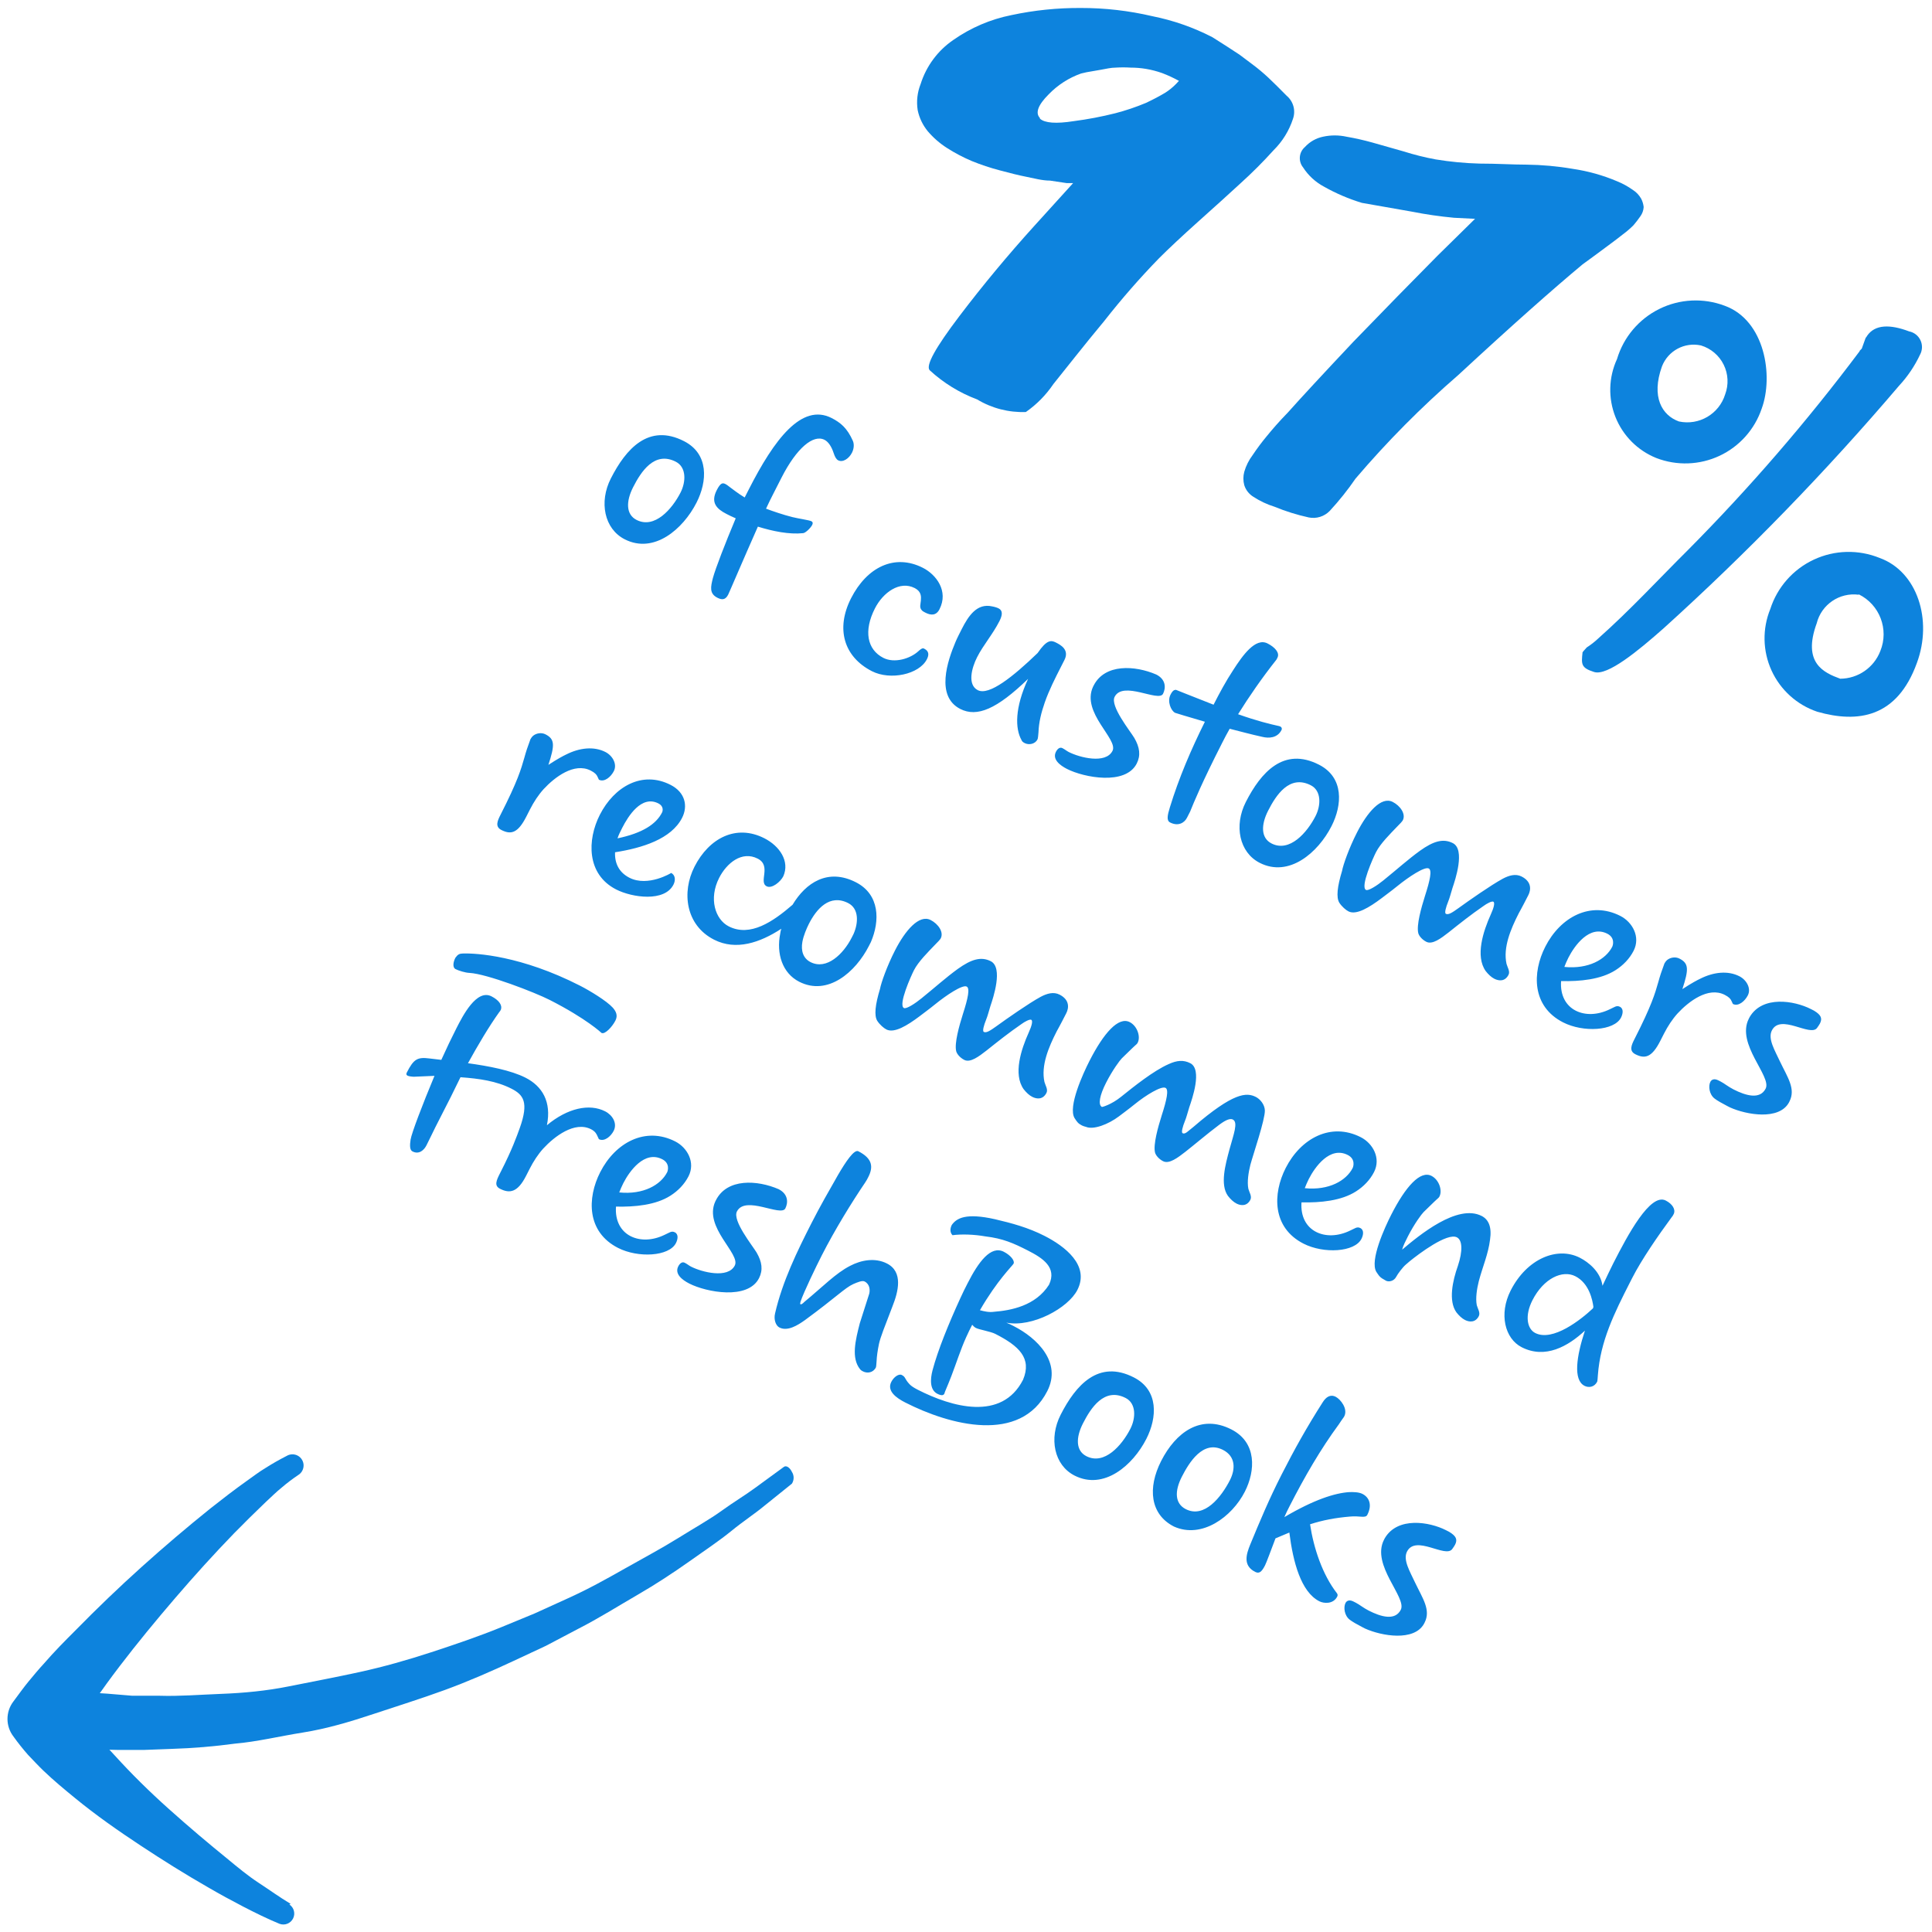 <?xml version="1.0" encoding="UTF-8"?>
<svg width="92px" height="92px" viewBox="0 0 92 92" version="1.1" xmlns="http://www.w3.org/2000/svg" xmlns:xlink="http://www.w3.org/1999/xlink">
    <!-- Generator: Sketch 50.2 (55047) - http://www.bohemiancoding.com/sketch -->
    <title>97-percent_rev</title>
    <desc>Created with Sketch.</desc>
    <defs></defs>
    <g id="Page-1" stroke="none" stroke-width="1" fill="none" fill-rule="evenodd">
        <g id="97-percent_rev" fill="#0D83DD">
            <path d="M43.84,4 C44.11,3.145 44.659,2.405 45.4,1.9 C46.228,1.32 47.168,0.918 48.16,0.72 C49.248,0.487 50.358,0.373 51.47,0.38 C52.615,0.378 53.756,0.509 54.87,0.77 C55.865,0.968 56.828,1.305 57.73,1.77 L58.36,2.17 L59.02,2.6 L59.62,3.05 C59.896,3.255 60.16,3.475 60.41,3.71 C60.67,3.96 60.96,4.24 61.27,4.56 C61.59,4.828 61.709,5.267 61.57,5.66 C61.386,6.223 61.071,6.734 60.65,7.15 C60.148,7.707 59.617,8.238 59.06,8.74 C58.51,9.25 57.84,9.85 57.06,10.55 C56.28,11.25 55.65,11.84 55.2,12.29 C54.273,13.242 53.399,14.244 52.58,15.29 C51.58,16.49 50.8,17.5 50.16,18.29 C49.809,18.81 49.365,19.261 48.85,19.62 C48.035,19.65 47.228,19.442 46.53,19.02 C45.694,18.707 44.926,18.235 44.27,17.63 C44.07,17.41 44.55,16.55 45.68,15.06 C46.81,13.57 48.01,12.13 49.25,10.76 L51.1,8.72 L50.8,8.72 L50,8.6 C49.62,8.6 49.24,8.49 48.88,8.42 C48.52,8.35 48.08,8.24 47.6,8.11 C47.151,7.992 46.71,7.845 46.28,7.67 C45.87,7.497 45.475,7.29 45.1,7.05 C44.755,6.831 44.445,6.561 44.18,6.25 C43.942,5.96 43.777,5.617 43.7,5.25 C43.633,4.828 43.682,4.396 43.84,4 Z M49.52,5.65 C49.75,5.86 50.29,5.9 51.12,5.77 C51.794,5.683 52.461,5.556 53.12,5.39 C53.614,5.261 54.099,5.097 54.57,4.9 C54.93,4.73 55.23,4.57 55.48,4.42 C55.669,4.301 55.844,4.16 56,4 L56.14,3.85 C55.882,3.708 55.615,3.584 55.34,3.48 C55.09,3.391 54.832,3.324 54.57,3.28 C54.329,3.24 54.085,3.22 53.84,3.22 C53.604,3.205 53.366,3.205 53.13,3.22 C52.9,3.22 52.66,3.28 52.43,3.32 L51.74,3.44 L51.48,3.5 C50.892,3.708 50.362,4.05 49.93,4.5 C49.43,5 49.29,5.38 49.52,5.62 L49.52,5.65 Z" id="Shape" fill-rule="nonzero"></path>
            <path d="M62.14,7 C62.368,6.75 62.669,6.579 63,6.51 C63.369,6.429 63.751,6.429 64.12,6.51 C64.538,6.582 64.952,6.676 65.36,6.79 L66.84,7.21 C67.338,7.368 67.846,7.495 68.36,7.59 C69.051,7.704 69.75,7.771 70.45,7.79 C71.29,7.79 72.03,7.84 72.69,7.84 C73.427,7.849 74.163,7.915 74.89,8.04 C75.616,8.146 76.325,8.344 77,8.63 C77.265,8.737 77.517,8.875 77.75,9.04 C77.916,9.145 78.053,9.289 78.15,9.46 C78.215,9.585 78.255,9.72 78.27,9.86 C78.261,10.015 78.209,10.163 78.12,10.29 C78.017,10.439 77.907,10.582 77.79,10.72 C77.632,10.88 77.461,11.027 77.28,11.16 C77.06,11.34 76.86,11.48 76.69,11.61 L76.03,12.1 L75.36,12.59 C73.99,13.73 72.01,15.48 69.44,17.86 C67.688,19.377 66.053,21.026 64.55,22.79 C64.178,23.332 63.767,23.847 63.32,24.33 C63.061,24.597 62.684,24.714 62.32,24.64 C61.763,24.518 61.218,24.347 60.69,24.13 C60.337,24.02 60,23.862 59.69,23.66 C59.48,23.534 59.323,23.334 59.25,23.1 C59.195,22.894 59.195,22.676 59.25,22.47 C59.333,22.181 59.469,21.91 59.65,21.67 C59.861,21.355 60.087,21.051 60.33,20.76 C60.56,20.48 60.88,20.1 61.33,19.64 C61.923,18.973 62.96,17.853 64.44,16.28 C65.93,14.74 67.26,13.38 68.44,12.19 L70.24,10.42 L69.24,10.37 C68.569,10.308 67.901,10.211 67.24,10.08 L64.85,9.66 C64.224,9.47 63.62,9.212 63.05,8.89 C62.644,8.674 62.299,8.357 62.05,7.97 C61.813,7.675 61.853,7.246 62.14,7 Z" id="Shape" fill-rule="nonzero"></path>
            <path d="M80.37,26.2 C83.312,23.236 86.045,20.072 88.55,16.73 C88.55,16.68 88.64,16.64 88.66,16.59 L88.84,16.09 C88.84,16.09 88.9,16.02 88.91,15.99 C89.29,15.44 90.01,15.44 90.91,15.78 C91.148,15.827 91.349,15.984 91.451,16.203 C91.554,16.422 91.546,16.678 91.43,16.89 C91.175,17.432 90.838,17.931 90.43,18.37 C86.951,22.456 83.21,26.31 79.23,29.91 C78,31 76.54,32.2 75.91,32 C75.28,31.8 75.3,31.63 75.36,31.06 C75.36,31.06 75.47,30.92 75.56,30.83 C75.756,30.704 75.94,30.56 76.11,30.4 C77.63,29.05 79,27.56 80.37,26.2 Z M78.87,21.81 C77.982,21.452 77.279,20.746 76.926,19.856 C76.573,18.966 76.599,17.97 77,17.1 C77.31,16.06 78.039,15.195 79.012,14.713 C79.985,14.231 81.114,14.176 82.13,14.56 C84.05,15.26 84.46,17.91 83.89,19.46 C83.554,20.451 82.829,21.262 81.881,21.706 C80.934,22.149 79.846,22.187 78.87,21.81 Z M81,16.45 C80.218,16.278 79.428,16.703 79.14,17.45 C78.62,18.9 79.14,19.78 79.95,20.07 C80.907,20.274 81.861,19.715 82.15,18.78 C82.323,18.319 82.298,17.807 82.08,17.366 C81.862,16.924 81.471,16.593 81,16.45 Z M84.3,29 C84.634,27.961 85.386,27.109 86.375,26.648 C87.363,26.187 88.5,26.159 89.51,26.57 C91.3,27.22 92.04,29.52 91.28,31.57 C90.34,34.17 88.48,34.45 86.53,33.89 C85.566,33.563 84.781,32.853 84.358,31.927 C83.936,31.001 83.915,29.942 84.3,29 Z M88.51,28.32 C87.595,28.201 86.735,28.785 86.51,29.68 C85.82,31.57 86.84,32.03 87.63,32.32 C88.478,32.315 89.236,31.791 89.54,31 C89.958,29.969 89.509,28.79 88.51,28.3 L88.51,28.32 Z" id="Shape" fill-rule="nonzero"></path>
            <path d="M3.62,83.2 C4.284,83.28 4.951,83.324 5.62,83.33 L6.86,83.33 L8.19,83.28 C9.194,83.248 10.195,83.165 11.19,83.03 C12.24,82.94 13.3,82.68 14.43,82.5 C15.56,82.32 16.67,81.99 17.78,81.62 C18.89,81.25 20.05,80.89 21.17,80.48 C22.29,80.07 23.39,79.59 24.46,79.09 L26,78.37 L27.52,77.57 C28.52,77.06 29.45,76.47 30.35,75.95 C31.25,75.43 32.08,74.88 32.83,74.35 C33.58,73.82 34.28,73.35 34.83,72.9 C35.38,72.45 35.96,72.07 36.38,71.72 L37.71,70.65 C37.819,70.479 37.819,70.261 37.71,70.09 C37.61,69.88 37.44,69.77 37.33,69.85 L35.96,70.85 C35.53,71.17 34.96,71.51 34.38,71.93 C33.8,72.35 33.05,72.77 32.28,73.25 C31.51,73.73 30.66,74.18 29.76,74.69 C28.86,75.2 28,75.68 27,76.13 L25.46,76.83 L23.86,77.49 C22.78,77.93 21.66,78.31 20.53,78.68 C19.4,79.05 18.27,79.37 17.13,79.62 C15.99,79.87 14.86,80.08 13.77,80.3 C12.68,80.52 11.59,80.62 10.55,80.66 C9.51,80.7 8.55,80.78 7.61,80.75 L6.3,80.75 L5.1,80.65 C4.429,80.618 3.761,80.545 3.1,80.43 C2,80.23 2,80.47 2,80.47 C1.52,80.39 1.4,82.92 1.89,83 L3.62,83.2 Z" id="Shape" fill-rule="nonzero"></path>
            <path d="M13.84,90.66 C13.29,90.33 12.84,90 12.32,89.66 C11.8,89.32 11.32,88.92 10.86,88.54 C9.9,87.76 9,87 8.05,86.15 C7.1,85.3 6.27,84.48 5.47,83.6 C5.068,83.176 4.687,82.732 4.33,82.27 C4.15,82.05 4,81.82 3.85,81.6 C3.7,81.38 3.61,81.17 3.48,80.96 L3.48,82.65 C3.63,82.38 3.76,82.12 3.95,81.84 C4.14,81.56 4.29,81.28 4.49,81.01 C4.87,80.45 5.28,79.89 5.7,79.34 C6.54,78.24 7.43,77.16 8.34,76.1 C9.25,75.04 10.19,74 11.16,73 C11.65,72.5 12.16,72 12.65,71.53 C12.9,71.3 13.15,71.05 13.41,70.84 C13.662,70.625 13.925,70.425 14.2,70.24 C14.363,70.142 14.46,69.964 14.457,69.774 C14.453,69.584 14.348,69.411 14.182,69.319 C14.015,69.228 13.813,69.232 13.65,69.33 C13.297,69.51 12.963,69.7 12.65,69.9 C12.33,70.09 12.05,70.31 11.75,70.52 C11.16,70.94 10.59,71.38 10.02,71.83 C8.9,72.73 7.807,73.66 6.74,74.62 C5.673,75.58 4.63,76.58 3.61,77.62 C3.09,78.14 2.61,78.62 2.09,79.22 C1.84,79.49 1.6,79.78 1.36,80.07 C1.12,80.36 0.88,80.7 0.64,81.02 C0.262,81.512 0.262,82.198 0.64,82.69 C0.858,82.995 1.092,83.289 1.34,83.57 C1.59,83.83 1.83,84.09 2.07,84.32 C2.56,84.79 3.07,85.21 3.57,85.62 C4.57,86.44 5.63,87.18 6.69,87.88 C7.75,88.58 8.82,89.25 9.92,89.88 C10.47,90.2 11.02,90.5 11.58,90.79 C12.14,91.08 12.75,91.38 13.31,91.61 C13.557,91.702 13.835,91.595 13.955,91.359 C14.075,91.124 14,90.836 13.78,90.69" id="Shape" fill-rule="nonzero"></path>
            <path d="M21.743,38.084 C20.651,38.084 19.839,37.062 19.839,35.802 C19.839,34.22 20.245,32.638 22.135,32.638 C23.479,32.638 23.997,33.842 23.997,34.976 C23.997,36.39 23.311,38.084 21.743,38.084 Z M21.827,37.006 C22.793,37.006 23.101,35.774 23.101,34.892 C23.101,34.318 22.807,33.688 22.233,33.688 C21.085,33.688 20.973,34.878 20.973,35.69 C20.973,36.446 21.253,37.006 21.827,37.006 Z M29.177,33.968 C28.617,34.332 27.847,34.542 27.119,34.668 C27.217,36.488 27.329,38.07 27.329,38.196 C27.329,38.49 27.175,38.56 26.937,38.56 C26.503,38.56 26.419,38.252 26.321,37.818 C26.223,37.342 26.097,36.11 25.999,34.794 C25.817,34.808 25.649,34.808 25.523,34.808 C24.991,34.808 24.585,34.682 24.585,34.01 C24.585,33.59 24.683,33.562 24.837,33.562 C24.893,33.562 24.963,33.576 25.033,33.59 C25.229,33.618 25.523,33.688 25.929,33.716 L25.929,33.268 C25.929,30.636 26.293,28.466 27.903,28.466 C28.393,28.466 28.785,28.564 29.289,28.97 C29.443,29.096 29.513,29.306 29.513,29.502 C29.513,29.81 29.345,30.118 29.093,30.118 C28.995,30.118 28.883,30.048 28.743,29.908 C28.505,29.67 28.267,29.544 28.071,29.544 C27.469,29.544 27.063,30.496 27.063,32.078 L27.063,32.862 C27.063,33.142 27.063,33.436 27.077,33.73 C27.441,33.688 27.931,33.618 28.365,33.52 C28.673,33.45 29.149,33.282 29.275,33.282 C29.345,33.282 29.387,33.324 29.387,33.422 C29.387,33.59 29.275,33.912 29.177,33.968 Z M35.085,38.336 C33.587,38.336 32.621,37.328 32.621,35.69 C32.621,34.038 33.489,32.848 35.015,32.848 C35.715,32.848 36.611,33.268 36.611,34.248 C36.611,34.598 36.373,34.696 36.093,34.696 C36.037,34.696 35.953,34.696 35.911,34.682 C35.701,34.626 35.701,34.43 35.631,34.276 C35.561,34.108 35.463,33.884 35.099,33.884 C34.301,33.884 33.853,34.752 33.853,35.606 C33.853,36.81 34.413,37.524 35.281,37.524 C35.869,37.524 36.443,36.978 36.625,36.474 C36.709,36.25 36.765,36.25 36.821,36.25 C37.101,36.25 37.157,36.446 37.157,36.642 C37.157,37.454 36.065,38.336 35.085,38.336 Z M41.875,35.284 C41.203,37.244 40.545,38.028 39.649,38.028 C38.319,38.028 38.067,36.264 37.997,35.284 C37.983,35.116 37.983,34.794 37.983,34.598 C37.983,33.898 38.067,33.17 38.781,32.988 C38.921,32.946 39.033,32.932 39.103,32.932 C39.327,32.932 39.411,33.128 39.411,33.45 C39.411,34.178 39.243,34.808 39.243,35.466 C39.243,36.054 39.425,36.852 39.985,36.852 C40.587,36.852 41.189,35.522 41.721,33.982 C41.819,33.212 42.015,33.142 42.267,33.142 C42.505,33.142 43.009,33.142 43.009,33.702 L43.009,34.108 C43.009,34.64 43.009,35.326 43.093,35.928 C43.163,36.446 43.275,36.908 43.471,37.328 C43.527,37.454 43.583,37.608 43.583,37.65 C43.583,37.902 43.345,38.084 43.121,38.084 C43.037,38.084 42.967,38.07 42.925,38.028 C42.393,37.678 41.931,36.796 41.875,35.284 Z M47.013,36.516 C47.013,35.886 44.857,35.578 44.801,34.22 L44.801,34.15 C44.801,32.974 46.117,32.4 47.223,32.33 C47.741,32.33 47.923,32.694 47.923,33.002 C47.923,33.464 45.935,33.296 45.935,34.178 C45.935,34.668 47.321,35.284 47.657,35.494 C48.091,35.774 48.315,36.096 48.315,36.53 C48.315,37.706 46.383,38.266 45.473,38.266 C45.095,38.266 44.633,38.182 44.633,37.776 C44.633,37.622 44.689,37.482 44.829,37.482 C44.969,37.482 45.067,37.51 45.179,37.51 C45.767,37.51 47.013,37.23 47.013,36.516 Z M51.003,38.308 C50.807,38.308 50.737,38.07 50.667,37.664 C50.415,36.222 50.317,34.766 50.303,33.282 C49.435,33.45 48.847,33.548 48.847,33.548 C48.623,33.548 48.259,33.24 48.259,32.876 C48.259,32.736 48.273,32.61 48.385,32.554 C48.385,32.554 49.015,32.498 50.303,32.372 C50.303,31.742 50.317,31.112 50.387,30.482 C50.471,29.642 50.625,28.606 51.269,28.606 C51.661,28.606 51.997,28.732 51.997,28.998 L51.997,29.096 C51.773,30.216 51.633,31.266 51.549,32.246 C52.515,32.12 53.145,31.966 53.467,31.882 C53.523,31.868 53.565,31.854 53.607,31.854 C53.677,31.854 53.733,31.896 53.733,31.98 C53.733,32.414 53.369,32.61 53.075,32.68 C52.543,32.82 51.997,32.932 51.507,33.044 C51.493,33.31 51.493,33.576 51.493,33.828 C51.493,35.914 51.577,36.936 51.619,37.412 L51.619,37.748 C51.619,38 51.451,38.308 51.003,38.308 Z M55.679,38.084 C54.587,38.084 53.775,37.062 53.775,35.802 C53.775,34.22 54.181,32.638 56.071,32.638 C57.415,32.638 57.933,33.842 57.933,34.976 C57.933,36.39 57.247,38.084 55.679,38.084 Z M55.763,37.006 C56.729,37.006 57.037,35.774 57.037,34.892 C57.037,34.318 56.743,33.688 56.169,33.688 C55.021,33.688 54.909,34.878 54.909,35.69 C54.909,36.446 55.189,37.006 55.763,37.006 Z M59.347,36.642 C59.263,36.362 59.151,35.536 59.151,34.696 C59.151,33.618 59.389,32.624 60.005,32.624 C60.411,32.624 60.831,32.848 60.831,33.184 C60.831,33.24 60.789,33.394 60.719,33.604 C60.593,34.024 60.383,34.654 60.383,35.116 C60.383,35.396 60.453,36.936 60.775,36.936 C60.901,36.936 61.153,36.502 61.307,36.152 C61.657,35.368 61.895,34.738 62.217,34.108 C62.581,33.408 62.931,33.072 63.449,33.072 C64.121,33.072 64.345,34.584 64.401,34.976 C64.457,35.298 64.499,35.466 64.513,35.648 C64.541,35.956 64.597,36.222 64.681,36.222 C64.821,36.222 64.933,36.012 65.087,35.718 C65.381,35.144 65.969,34.038 66.333,33.506 C66.529,33.226 66.767,33.002 67.089,33.002 C67.635,33.002 67.775,33.366 67.775,33.646 C67.775,34.43 67.761,34.528 67.761,34.626 C67.761,35.48 67.831,36.418 68.335,37.034 C68.447,37.16 68.657,37.272 68.657,37.454 C68.657,37.818 68.391,37.93 68.139,37.93 C67.971,37.93 67.789,37.874 67.607,37.79 C66.837,37.384 66.641,36.166 66.599,35.27 C66.585,34.934 66.529,34.682 66.431,34.682 C66.347,34.682 66.193,34.906 66.109,35.074 C65.759,35.718 65.479,36.334 65.199,36.95 C65.003,37.37 64.779,37.832 64.457,37.832 C64.219,37.832 64.009,37.734 63.925,37.636 C63.673,37.342 63.505,36.502 63.407,35.914 C63.281,35.13 63.155,34.668 62.973,34.668 C62.749,34.668 62.301,35.466 62.021,36.096 C61.853,36.474 61.713,36.74 61.615,36.95 C61.293,37.608 60.915,38.224 60.495,38.224 C60.355,38.224 60.117,38.168 59.921,38.056 C59.669,37.902 59.487,37.426 59.347,36.642 Z M72.283,37.524 C72.773,37.524 73.305,37.258 73.711,36.712 C73.851,36.544 73.893,36.404 74.075,36.404 C74.285,36.404 74.355,36.642 74.355,36.838 C74.355,37.552 73.081,38.294 72.003,38.294 C70.323,38.294 69.609,36.852 69.609,35.466 C69.609,33.884 70.533,32.54 72.129,32.54 C72.773,32.54 73.445,32.988 73.445,33.73 C73.445,34.15 73.319,34.57 73.095,34.948 C72.675,35.662 71.835,36.194 71.023,36.586 C71.289,37.216 71.765,37.524 72.283,37.524 Z M72.451,34.024 C72.451,33.94 72.381,33.576 71.961,33.576 C71.009,33.576 70.827,34.794 70.827,35.438 C70.827,35.606 70.841,35.774 70.855,35.914 C71.933,35.494 72.451,34.696 72.451,34.024 Z M78.261,33.632 C77.379,33.632 76.875,34.696 76.665,35.438 C76.567,35.802 76.525,36.194 76.525,36.586 L76.525,36.978 C76.525,37.86 76.273,38.084 75.755,38.084 C75.405,38.084 75.391,37.776 75.391,37.454 C75.391,35.662 75.279,35.088 75.167,34.514 C75.111,34.248 75.069,33.982 75.027,33.604 C75.027,33.548 75.041,33.464 75.069,33.394 C75.153,33.212 75.349,33.072 75.559,33.072 C76.063,33.072 76.189,33.324 76.343,34.304 C76.609,33.842 76.777,33.604 76.875,33.478 C77.295,32.904 77.869,32.526 78.485,32.526 C78.863,32.526 79.255,32.778 79.255,33.156 C79.255,33.464 79.101,33.842 78.807,33.842 C78.807,33.842 78.751,33.8 78.681,33.744 C78.597,33.674 78.485,33.632 78.261,33.632 Z M79.843,37.398 L79.969,37.398 C80.165,37.398 80.389,37.454 80.683,37.454 C81.327,37.454 82.027,37.328 82.027,36.726 C82.027,36.068 79.801,35.48 79.801,34.122 L79.801,34.038 C79.871,32.834 81.341,32.372 82.223,32.372 L82.391,32.372 C82.783,32.4 82.923,32.512 82.923,32.792 C82.923,32.862 82.909,32.946 82.895,33.044 C82.797,33.576 81.033,33.212 81.033,34.122 C81.033,34.57 81.593,34.906 82.055,35.27 C82.713,35.774 83.315,36.082 83.315,36.754 L83.315,36.824 C83.273,37.79 81.789,38.252 80.921,38.294 L80.781,38.294 C80.543,38.294 80.207,38.28 80.081,38.252 C79.759,38.196 79.535,37.86 79.535,37.636 C79.535,37.51 79.619,37.398 79.843,37.398 Z M25.299,48.632 C24.417,48.632 23.913,49.696 23.703,50.438 C23.605,50.802 23.563,51.194 23.563,51.586 L23.563,51.978 C23.563,52.86 23.311,53.084 22.793,53.084 C22.443,53.084 22.429,52.776 22.429,52.454 C22.429,50.662 22.317,50.088 22.205,49.514 C22.149,49.248 22.107,48.982 22.065,48.604 C22.065,48.548 22.079,48.464 22.107,48.394 C22.191,48.212 22.387,48.072 22.597,48.072 C23.101,48.072 23.227,48.324 23.381,49.304 C23.647,48.842 23.815,48.604 23.913,48.478 C24.333,47.904 24.907,47.526 25.523,47.526 C25.901,47.526 26.293,47.778 26.293,48.156 C26.293,48.464 26.139,48.842 25.845,48.842 C25.845,48.842 25.789,48.8 25.719,48.744 C25.635,48.674 25.523,48.632 25.299,48.632 Z M29.261,52.342 C30.255,52.342 30.941,51.222 30.927,51.236 C31.151,51.236 31.277,51.446 31.277,51.684 C31.277,52.622 29.807,53.126 28.953,53.126 C27.357,53.126 26.643,51.642 26.643,50.312 C26.643,48.8 27.483,47.512 28.995,47.512 C29.793,47.512 30.199,48.044 30.199,48.66 C30.199,49.794 29.163,50.802 28.099,51.572 C28.323,52.062 28.715,52.342 29.261,52.342 Z M29.233,48.87 C29.233,48.772 29.163,48.562 28.883,48.562 C27.973,48.562 27.875,49.766 27.875,50.382 C27.875,50.578 27.875,50.76 27.903,50.928 C28.841,50.172 29.233,49.5 29.233,48.87 Z M38.711,53.084 C37.815,53.084 37.129,52.398 36.863,51.446 C36.835,51.376 36.821,51.306 36.807,51.222 C36.205,52.272 35.365,53.14 34.189,53.14 C32.663,53.14 31.781,51.824 31.781,50.466 C31.781,48.94 32.621,47.75 34.133,47.75 C34.945,47.75 35.715,48.17 35.757,48.954 C35.757,49.248 35.547,49.738 35.267,49.738 C34.819,49.738 35.043,48.758 34.287,48.758 C33.447,48.758 33.069,49.612 33.069,50.41 C33.069,51.516 33.797,52.258 34.525,52.258 C35.673,52.258 36.303,51.096 36.765,49.962 C36.849,48.744 37.465,47.638 38.963,47.638 C40.251,47.638 40.825,48.758 40.895,49.85 L40.895,50.06 C40.895,51.46 40.237,53.084 38.711,53.084 Z M38.767,52.006 C39.635,52.006 39.985,50.942 39.985,50.088 L39.985,49.892 C39.957,49.318 39.677,48.688 39.089,48.688 C38.095,48.688 37.871,49.626 37.871,50.41 C37.871,50.676 37.899,51.04 37.983,51.32 C38.109,51.74 38.375,52.006 38.767,52.006 Z M42.295,51.642 C42.211,51.362 42.099,50.536 42.099,49.696 C42.099,48.618 42.337,47.624 42.953,47.624 C43.359,47.624 43.779,47.848 43.779,48.184 C43.779,48.24 43.737,48.394 43.667,48.604 C43.541,49.024 43.331,49.654 43.331,50.116 C43.331,50.396 43.401,51.936 43.723,51.936 C43.849,51.936 44.101,51.502 44.255,51.152 C44.605,50.368 44.843,49.738 45.165,49.108 C45.529,48.408 45.879,48.072 46.397,48.072 C47.069,48.072 47.293,49.584 47.349,49.976 C47.405,50.298 47.447,50.466 47.461,50.648 C47.489,50.956 47.545,51.222 47.629,51.222 C47.769,51.222 47.881,51.012 48.035,50.718 C48.329,50.144 48.917,49.038 49.281,48.506 C49.477,48.226 49.715,48.002 50.037,48.002 C50.583,48.002 50.723,48.366 50.723,48.646 C50.723,49.43 50.709,49.528 50.709,49.626 C50.709,50.48 50.779,51.418 51.283,52.034 C51.395,52.16 51.605,52.272 51.605,52.454 C51.605,52.818 51.339,52.93 51.087,52.93 C50.919,52.93 50.737,52.874 50.555,52.79 C49.785,52.384 49.589,51.166 49.547,50.27 C49.533,49.934 49.477,49.682 49.379,49.682 C49.295,49.682 49.141,49.906 49.057,50.074 C48.707,50.718 48.427,51.334 48.147,51.95 C47.951,52.37 47.727,52.832 47.405,52.832 C47.167,52.832 46.957,52.734 46.873,52.636 C46.621,52.342 46.453,51.502 46.355,50.914 C46.229,50.13 46.103,49.668 45.921,49.668 C45.697,49.668 45.249,50.466 44.969,51.096 C44.801,51.474 44.661,51.74 44.563,51.95 C44.241,52.608 43.863,53.224 43.443,53.224 C43.303,53.224 43.065,53.168 42.869,53.056 C42.617,52.902 42.435,52.426 42.295,51.642 Z M53.915,50.732 C53.915,51.404 54.041,51.852 54.265,51.852 C54.279,51.852 54.615,51.544 54.853,51.012 C55.175,50.298 55.665,49.206 56.169,48.59 C56.435,48.254 56.701,48.086 57.065,48.086 C57.723,48.086 57.919,49.584 57.975,49.976 C58.031,50.298 58.073,50.466 58.087,50.648 C58.115,50.956 58.171,51.222 58.255,51.222 C58.395,51.222 58.437,51.012 58.577,50.718 C59.529,48.394 60.075,48.1 60.579,48.1 C60.803,48.1 61.111,48.226 61.251,48.478 C61.461,48.87 61.699,50.564 61.811,51.096 C61.895,51.46 62.035,51.894 62.245,52.16 C62.357,52.286 62.567,52.398 62.567,52.58 C62.567,52.93 62.301,53.042 62.063,53.042 C61.895,53.042 61.713,52.986 61.531,52.902 C60.943,52.594 60.747,51.628 60.593,50.9 C60.439,50.158 60.383,49.556 60.089,49.556 C59.907,49.556 59.739,49.822 59.571,50.186 C59.361,50.606 58.969,51.53 58.773,51.95 C58.577,52.37 58.353,52.832 58.031,52.832 C57.793,52.832 57.583,52.734 57.499,52.636 C57.247,52.342 57.079,51.502 56.981,50.914 C56.855,50.13 56.729,49.668 56.547,49.668 C56.323,49.668 55.875,50.396 55.595,51.026 C55.427,51.404 55.287,51.67 55.189,51.88 C54.909,52.454 54.405,53.014 54.013,53.042 C53.957,53.056 53.873,53.07 53.817,53.07 C53.607,53.07 53.537,53.028 53.341,52.916 C52.809,52.58 52.739,50.844 52.739,50.172 C52.739,48.674 53.005,47.652 53.607,47.652 C54.013,47.652 54.391,48.03 54.391,48.352 C54.391,48.408 54.377,48.45 54.335,48.548 C54.321,48.59 54.293,48.646 54.055,49.36 C54.013,49.486 53.915,50.06 53.915,50.732 Z M66.053,52.524 C66.543,52.524 67.075,52.258 67.481,51.712 C67.621,51.544 67.663,51.404 67.845,51.404 C68.055,51.404 68.125,51.642 68.125,51.838 C68.125,52.552 66.851,53.294 65.773,53.294 C64.093,53.294 63.379,51.852 63.379,50.466 C63.379,48.884 64.303,47.54 65.899,47.54 C66.543,47.54 67.215,47.988 67.215,48.73 C67.215,49.15 67.089,49.57 66.865,49.948 C66.445,50.662 65.605,51.194 64.793,51.586 C65.059,52.216 65.535,52.524 66.053,52.524 Z M66.221,49.024 C66.221,48.94 66.151,48.576 65.731,48.576 C64.779,48.576 64.597,49.794 64.597,50.438 C64.597,50.606 64.611,50.774 64.625,50.914 C65.703,50.494 66.221,49.696 66.221,49.024 Z M72.801,50.9 C72.689,50.158 72.437,49.71 72.143,49.71 C71.625,49.71 70.883,51.236 70.659,51.74 L70.561,51.978 C70.491,52.146 70.421,52.538 70.421,52.692 C70.421,52.93 70.225,53.084 70.071,53.084 C69.987,53.084 69.917,53.07 69.847,53.07 C69.707,53.056 69.623,53 69.469,52.916 C68.937,52.58 68.867,50.844 68.867,50.172 C68.867,48.674 69.133,47.652 69.735,47.652 C70.141,47.652 70.519,48.03 70.519,48.352 C70.519,48.408 70.505,48.45 70.463,48.548 C70.449,48.59 70.421,48.646 70.183,49.36 C70.141,49.486 70.043,50.06 70.043,50.732 C70.043,50.984 70.043,51.222 70.085,51.418 C70.491,50.452 71.429,48.268 72.731,48.268 C73.095,48.268 73.403,48.506 73.599,49.094 C73.837,49.752 73.865,50.382 74.019,51.096 C74.103,51.46 74.243,51.894 74.453,52.16 C74.565,52.286 74.775,52.398 74.775,52.58 C74.775,52.93 74.509,53.042 74.271,53.042 C74.103,53.042 73.921,52.986 73.739,52.902 C73.151,52.594 72.899,51.656 72.801,50.9 Z M79.339,47.428 C79.339,45.916 79.381,43.634 80.207,43.634 C80.557,43.634 80.823,43.788 80.837,44.026 C80.837,44.068 80.837,44.166 80.823,44.194 C80.641,45.3 80.459,46.658 80.459,47.652 L80.459,47.862 C80.459,49.528 80.473,51.012 81.103,52.51 C81.159,52.636 81.215,52.776 81.215,52.804 C81.215,53.098 80.991,53.252 80.767,53.252 C80.151,53.252 79.787,52.174 79.591,50.9 C79.213,51.936 78.527,52.972 77.267,52.972 C76.371,52.972 75.573,52.062 75.573,50.802 C75.573,49.094 76.595,47.918 77.799,47.918 C78.275,47.918 78.989,48.072 79.367,48.618 C79.353,48.156 79.339,47.75 79.339,47.428 Z M77.533,52.076 C78.471,52.076 79.185,50.522 79.451,49.78 C79.451,49.766 79.437,49.738 79.437,49.71 C79.255,49.444 78.751,48.8 78.009,48.8 C77.323,48.8 76.707,49.57 76.707,50.746 C76.707,51.572 77.099,52.076 77.533,52.076 Z M33.069,63.842 C32.187,63.842 31.669,64.948 31.459,65.69 C31.361,66.054 31.319,66.446 31.319,66.838 L31.319,67.23 C31.319,68.112 31.011,68.336 30.493,68.336 C30.171,68.336 30.157,68.07 30.157,67.664 L30.157,67.566 C30.157,66.418 30.073,65.774 30.017,65.326 C29.849,64.024 29.443,63.842 28.813,63.842 C28.015,63.842 27.231,64.108 26.405,64.458 L26.405,64.528 C26.405,64.836 26.419,65.172 26.419,65.494 L26.419,67.118 C26.419,67.384 26.433,67.65 26.433,68.084 C26.433,68.322 26.335,68.644 25.971,68.644 C25.817,68.644 25.719,68.434 25.635,68.182 C25.537,67.874 25.383,66.446 25.271,64.962 L24.403,65.452 C24.333,65.48 24.207,65.536 24.123,65.536 C24.067,65.536 24.025,65.508 24.025,65.424 C24.025,64.696 24.137,64.528 24.683,64.332 L25.215,64.136 C25.187,63.548 25.173,62.96 25.173,62.47 C25.173,61.798 25.173,60.356 25.971,60.356 C26.349,60.356 26.629,60.482 26.657,60.72 C26.657,60.776 26.657,60.818 26.643,60.846 C26.517,61.658 26.447,62.778 26.419,63.702 C27.343,63.38 28.393,63.072 29.177,63.072 C30.059,63.072 30.801,63.52 31.109,64.626 C31.613,63.45 32.439,62.778 33.279,62.778 C33.671,62.778 34.063,63.016 34.063,63.422 C34.063,63.716 33.909,64.094 33.615,64.094 C33.615,64.094 33.559,64.052 33.489,63.996 C33.405,63.926 33.293,63.842 33.069,63.842 Z M29.485,57.99 C30.031,57.99 30.955,58.06 31.361,58.214 C31.571,58.298 31.753,58.424 31.753,58.704 C31.753,59.04 31.613,59.53 31.431,59.53 C31.431,59.53 30.493,59.25 28.519,59.25 C27.721,59.25 25.285,59.502 24.529,59.838 C24.347,59.922 24.025,59.978 23.843,59.978 C23.689,59.964 23.605,59.74 23.605,59.502 C23.633,59.306 23.689,59.236 23.815,59.166 C24.389,58.844 26.363,57.99 29.485,57.99 Z M37.059,67.524 C37.549,67.524 38.081,67.258 38.487,66.712 C38.627,66.544 38.669,66.404 38.851,66.404 C39.061,66.404 39.131,66.642 39.131,66.838 C39.131,67.552 37.857,68.294 36.779,68.294 C35.099,68.294 34.385,66.852 34.385,65.466 C34.385,63.884 35.309,62.54 36.905,62.54 C37.549,62.54 38.221,62.988 38.221,63.73 C38.221,64.15 38.095,64.57 37.871,64.948 C37.451,65.662 36.611,66.194 35.799,66.586 C36.065,67.216 36.541,67.524 37.059,67.524 Z M37.227,64.024 C37.227,63.94 37.157,63.576 36.737,63.576 C35.785,63.576 35.603,64.794 35.603,65.438 C35.603,65.606 35.617,65.774 35.631,65.914 C36.709,65.494 37.227,64.696 37.227,64.024 Z M42.113,66.516 C42.113,65.886 39.957,65.578 39.901,64.22 L39.901,64.15 C39.901,62.974 41.217,62.4 42.323,62.33 C42.841,62.33 43.023,62.694 43.023,63.002 C43.023,63.464 41.035,63.296 41.035,64.178 C41.035,64.668 42.421,65.284 42.757,65.494 C43.191,65.774 43.415,66.096 43.415,66.53 C43.415,67.706 41.483,68.266 40.573,68.266 C40.195,68.266 39.733,68.182 39.733,67.776 C39.733,67.622 39.789,67.482 39.929,67.482 C40.069,67.482 40.167,67.51 40.279,67.51 C40.867,67.51 42.113,67.23 42.113,66.516 Z M49.673,68.21 C49.043,67.93 48.847,67.076 48.665,66.264 L48.427,64.808 C48.385,64.626 48.245,64.388 47.965,64.388 C47.839,64.388 47.685,64.57 47.545,64.738 C47.265,65.088 47.111,65.648 46.271,67.314 C46.075,67.692 45.781,68.182 45.347,68.182 C45.151,68.182 44.927,67.972 44.857,67.678 C44.479,66.166 44.451,64.556 44.451,63.058 C44.451,62.162 44.493,61.308 44.535,60.44 C44.577,59.712 44.661,58.998 44.885,58.998 C45.655,58.998 45.865,59.348 45.865,59.88 C45.865,59.978 45.865,60.076 45.851,60.174 C45.711,61.294 45.585,62.82 45.585,64.206 C45.585,64.808 45.613,66.138 45.683,66.628 C45.697,66.698 45.711,66.74 45.739,66.74 C45.781,66.74 45.823,66.656 45.851,66.558 C46.313,65.494 46.565,64.654 47.013,64.038 C47.349,63.562 47.881,63.142 48.525,63.142 C49.407,63.142 49.617,64.094 49.687,64.85 C49.799,65.914 49.841,66.404 49.925,66.726 C50.009,67.034 50.107,67.314 50.191,67.496 C50.247,67.622 50.303,67.762 50.303,67.79 C50.303,68.084 50.065,68.238 49.841,68.238 C49.785,68.238 49.743,68.238 49.673,68.21 Z M52.095,67.776 C52.207,67.818 52.375,67.832 52.571,67.832 C54.363,67.832 56.813,67.37 56.813,65.13 C56.729,64.024 55.917,63.786 54.643,63.786 C54.391,63.786 53.873,63.954 53.691,63.954 C53.607,63.954 53.537,63.926 53.467,63.898 C53.467,64.108 53.467,64.332 53.481,64.57 C53.509,65.186 53.621,65.858 53.691,66.516 C53.705,66.656 53.747,67.09 53.761,67.342 C53.761,67.342 53.775,67.384 53.775,67.426 C53.775,67.496 53.733,67.58 53.481,67.58 C53.075,67.58 52.865,67.132 52.767,66.684 C52.557,65.704 52.445,64.36 52.389,63.03 C52.375,62.764 52.375,62.498 52.375,62.232 C52.375,61.112 52.529,60.118 53.229,60.118 C53.593,60.118 53.901,60.258 53.901,60.412 C53.901,60.524 53.565,61.476 53.481,63.114 C53.677,63.072 53.915,63.016 54.111,62.876 C54.797,62.456 55.749,61.728 55.861,60.538 C55.833,59.628 55.021,59.544 54.223,59.544 C53.453,59.544 52.907,59.572 52.109,59.866 C51.605,60.02 51.059,60.272 50.695,60.524 C50.527,60.468 50.443,60.3 50.443,60.104 C50.499,59.712 50.779,59.278 52.151,58.928 C52.949,58.732 53.733,58.564 54.615,58.564 C55.693,58.564 57.177,58.83 57.177,60.146 C57.177,61.112 56.085,62.722 54.867,63.072 C54.993,63.058 55.133,63.058 55.259,63.058 C56.505,63.058 58.087,63.548 58.087,65.088 C58.087,67.916 54.699,68.644 52.305,68.644 C51.829,68.644 51.269,68.56 51.269,68.07 C51.269,67.804 51.409,67.552 51.563,67.552 C51.787,67.552 51.745,67.65 52.095,67.776 Z M61.069,68.084 C59.977,68.084 59.165,67.062 59.165,65.802 C59.165,64.22 59.571,62.638 61.461,62.638 C62.805,62.638 63.323,63.842 63.323,64.976 C63.323,66.39 62.637,68.084 61.069,68.084 Z M61.153,67.006 C62.119,67.006 62.427,65.774 62.427,64.892 C62.427,64.318 62.133,63.688 61.559,63.688 C60.411,63.688 60.299,64.878 60.299,65.69 C60.299,66.446 60.579,67.006 61.153,67.006 Z M66.389,68.098 C65.115,68.098 64.429,67.034 64.429,65.592 C64.429,64.066 65.087,62.736 66.725,62.736 C68.097,62.736 68.643,63.968 68.643,65.088 C68.643,66.432 67.845,68.028 66.389,68.098 Z M66.515,67.104 C67.509,67.104 67.761,65.816 67.761,64.92 C67.761,64.332 67.495,63.786 66.809,63.786 C65.745,63.786 65.647,65.06 65.647,65.816 C65.647,66.586 65.927,67.104 66.515,67.104 Z M71.177,60.188 C70.939,61.63 70.855,63.17 70.855,64.738 C70.855,64.92 70.855,65.116 70.869,65.312 C71.751,63.926 72.493,63.198 73.081,62.848 C73.263,62.75 73.487,62.638 73.683,62.638 C74.033,62.638 74.341,62.876 74.341,63.422 C74.341,63.618 74.033,63.618 73.641,63.87 C73.053,64.234 72.563,64.612 72.115,65.06 C72.787,65.998 73.725,66.922 74.733,67.398 C74.803,67.426 74.831,67.482 74.831,67.538 C74.831,67.958 74.411,68.126 74.173,68.126 C73.193,68.126 72.213,67.034 71.415,65.858 L70.953,66.404 C71.023,67.048 71.093,67.622 71.093,67.776 C71.093,68.14 71.023,68.266 70.813,68.266 C70.155,68.266 70.057,67.72 70.015,67.216 C69.917,65.984 69.833,64.892 69.833,63.548 C69.833,62.232 69.875,61.042 70.015,59.6 C70.043,59.32 70.155,59.096 70.449,59.096 C70.701,59.096 71.233,59.334 71.233,59.74 C71.233,59.81 71.205,59.908 71.177,60.188 Z M75.629,67.398 L75.755,67.398 C75.951,67.398 76.175,67.454 76.469,67.454 C77.113,67.454 77.813,67.328 77.813,66.726 C77.813,66.068 75.587,65.48 75.587,64.122 L75.587,64.038 C75.657,62.834 77.127,62.372 78.009,62.372 L78.177,62.372 C78.569,62.4 78.709,62.512 78.709,62.792 C78.709,62.862 78.695,62.946 78.681,63.044 C78.583,63.576 76.819,63.212 76.819,64.122 C76.819,64.57 77.379,64.906 77.841,65.27 C78.499,65.774 79.101,66.082 79.101,66.754 L79.101,66.824 C79.059,67.79 77.575,68.252 76.707,68.294 L76.567,68.294 C76.329,68.294 75.993,68.28 75.867,68.252 C75.545,68.196 75.321,67.86 75.321,67.636 C75.321,67.51 75.405,67.398 75.629,67.398 Z" id="of-customers-recomme" transform="translate(51.577, 48.555) rotate(27) translate(-51.577, -48.555) "></path>
        </g>
    </g>
</svg>